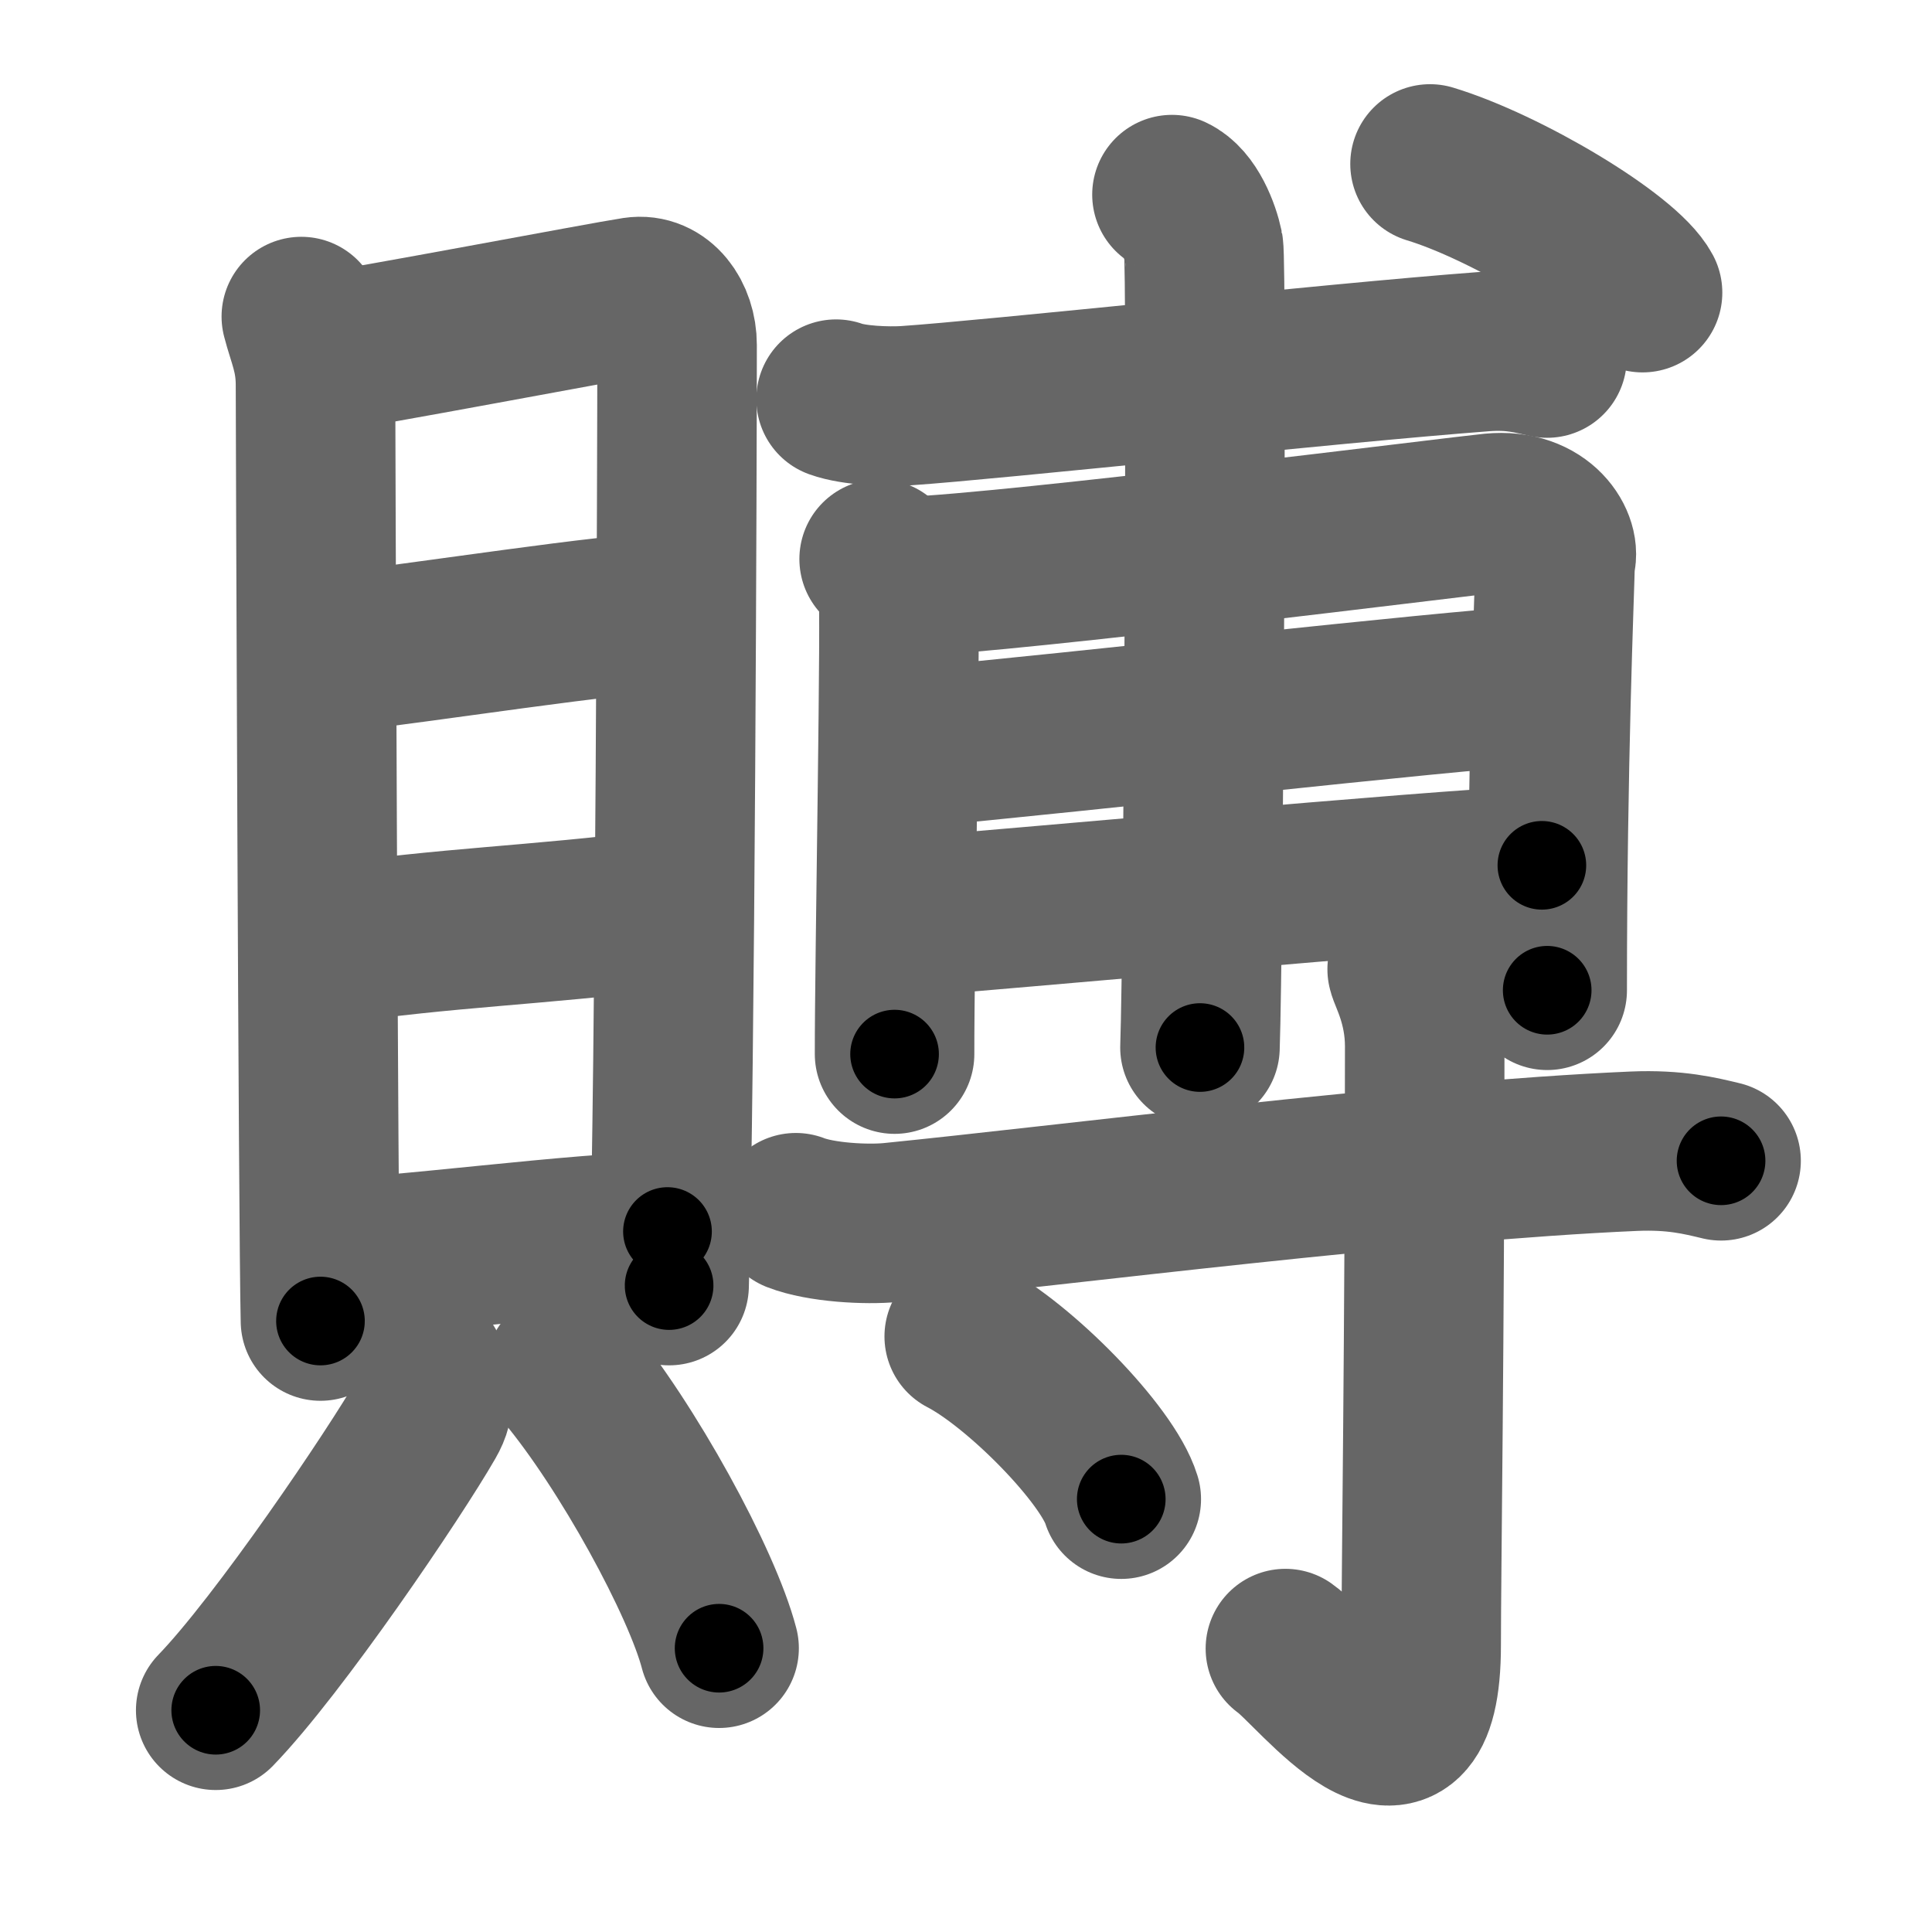 <svg xmlns="http://www.w3.org/2000/svg" width="109" height="109" viewBox="0 0 109 109" id="8cfb"><g fill="none" stroke="#666" stroke-width="9" stroke-linecap="round" stroke-linejoin="round"><g><g><g><path d="M17,17.86c0.32,1.25,0.8,2.18,0.8,3.85c0,1.67,0.15,47.32,0.28,52.82" /><path d="M18.34,19.87c1.83-0.21,15.82-2.87,17.49-3.12c1.39-0.21,2.37,1.16,2.37,2.71c0,6.05-0.1,40.55-0.45,53.07" /><path d="M18.31,36.9c5.76-0.66,16.45-2.35,19.39-2.35" /><path d="M18.46,53.3c7.01-1.01,11.42-1.05,19.13-2" /><path d="M18.43,70.98c3.65,0,14.51-1.5,19.23-1.5" /></g><g><path d="M24.05,77.2c0.3,1.42,0.59,1.81,0,2.84c-1.79,3.12-8.31,12.76-11.88,16.45" /><path d="M31.87,77.35c3.54,4.24,7.73,11.93,8.7,15.64" /></g></g><g><g><path d="M47.17,22.52c1.02,0.37,2.9,0.43,3.92,0.37C56.01,22.56,75,20.5,83.7,19.84c1.7-0.13,2.73,0.17,3.58,0.36" /><g><path d="M49.6,31.54c0.53,0.56,0.89,1.13,1.07,1.69c0.18,0.57-0.21,21.16-0.2,26.24" /><path d="M51.23,32.53c6-0.23,31.36-3.43,32.95-3.58c2.85-0.28,3.92,1.83,3.56,2.68c-0.04,1.9-0.45,11.32-0.45,24.24" /><path d="M51.23,42.2C61.5,41.25,80.59,39.07,87,38.64" /><path d="M50.9,51.75c5.7-0.42,29.5-2.64,36.09-2.93" /><path d="M66.12,10.98c0.99,0.46,1.59,2.05,1.78,2.96c0.2,0.91,0,39.47-0.2,45.16" /></g><g><path d="M80.68,9.25c4.23,1.28,10.93,5.27,11.99,7.26" /></g></g><g><path d="M44.9,68.42c1.41,0.55,3.97,0.69,5.39,0.55C60,68,79.5,65.5,92.18,64.95c2.34-0.1,3.75,0.26,4.92,0.54" /><path d="M79.39,54.68c0.07,0.38,0.99,1.96,0.99,4.35c0,16.09-0.2,29.87-0.2,33.78c0,9.49-5.93,1.41-7.66,0.2" /><path d="M54.4,75.4c3.13,1.62,8.08,6.66,8.86,9.18" /></g></g></g></g><g fill="none" stroke="#000" stroke-width="5" stroke-linecap="round" stroke-linejoin="round"><g><g><g><path d="M17,17.86c0.32,1.25,0.8,2.18,0.8,3.85c0,1.67,0.15,47.32,0.28,52.82" stroke-dasharray="56.77" stroke-dashoffset="56.77"><animate id="0" attributeName="stroke-dashoffset" values="56.77;0" dur="0.57s" fill="freeze" begin="0s;8cfb.click" /></path><path d="M18.34,19.87c1.83-0.21,15.82-2.87,17.49-3.12c1.39-0.21,2.37,1.16,2.37,2.71c0,6.05-0.1,40.55-0.45,53.07" stroke-dasharray="74.93" stroke-dashoffset="74.93"><animate attributeName="stroke-dashoffset" values="74.93" fill="freeze" begin="8cfb.click" /><animate id="1" attributeName="stroke-dashoffset" values="74.93;0" dur="0.56s" fill="freeze" begin="0.end" /></path><path d="M18.31,36.9c5.76-0.66,16.45-2.35,19.39-2.35" stroke-dasharray="19.54" stroke-dashoffset="19.54"><animate attributeName="stroke-dashoffset" values="19.54" fill="freeze" begin="8cfb.click" /><animate id="2" attributeName="stroke-dashoffset" values="19.54;0" dur="0.2s" fill="freeze" begin="1.end" /></path><path d="M18.46,53.3c7.01-1.01,11.42-1.05,19.13-2" stroke-dasharray="19.24" stroke-dashoffset="19.24"><animate attributeName="stroke-dashoffset" values="19.24" fill="freeze" begin="8cfb.click" /><animate id="3" attributeName="stroke-dashoffset" values="19.24;0" dur="0.19s" fill="freeze" begin="2.end" /></path><path d="M18.43,70.98c3.65,0,14.51-1.5,19.23-1.5" stroke-dasharray="19.29" stroke-dashoffset="19.29"><animate attributeName="stroke-dashoffset" values="19.29" fill="freeze" begin="8cfb.click" /><animate id="4" attributeName="stroke-dashoffset" values="19.29;0" dur="0.19s" fill="freeze" begin="3.end" /></path></g><g><path d="M24.05,77.2c0.3,1.42,0.59,1.81,0,2.84c-1.79,3.12-8.31,12.76-11.88,16.45" stroke-dasharray="23.26" stroke-dashoffset="23.26"><animate attributeName="stroke-dashoffset" values="23.26" fill="freeze" begin="8cfb.click" /><animate id="5" attributeName="stroke-dashoffset" values="23.26;0" dur="0.23s" fill="freeze" begin="4.end" /></path><path d="M31.87,77.35c3.54,4.24,7.73,11.93,8.7,15.64" stroke-dasharray="17.99" stroke-dashoffset="17.99"><animate attributeName="stroke-dashoffset" values="17.99" fill="freeze" begin="8cfb.click" /><animate id="6" attributeName="stroke-dashoffset" values="17.99;0" dur="0.18s" fill="freeze" begin="5.end" /></path></g></g><g><g><path d="M47.17,22.52c1.02,0.37,2.9,0.43,3.92,0.37C56.01,22.56,75,20.5,83.7,19.84c1.7-0.13,2.73,0.17,3.58,0.36" stroke-dasharray="40.33" stroke-dashoffset="40.33"><animate attributeName="stroke-dashoffset" values="40.33" fill="freeze" begin="8cfb.click" /><animate id="7" attributeName="stroke-dashoffset" values="40.33;0" dur="0.4s" fill="freeze" begin="6.end" /></path><g><path d="M49.6,31.54c0.53,0.56,0.89,1.13,1.07,1.69c0.18,0.57-0.21,21.16-0.2,26.24" stroke-dasharray="28.26" stroke-dashoffset="28.26"><animate attributeName="stroke-dashoffset" values="28.26" fill="freeze" begin="8cfb.click" /><animate id="8" attributeName="stroke-dashoffset" values="28.26;0" dur="0.28s" fill="freeze" begin="7.end" /></path><path d="M51.23,32.53c6-0.23,31.36-3.43,32.95-3.58c2.85-0.28,3.92,1.83,3.56,2.68c-0.04,1.9-0.45,11.32-0.45,24.24" stroke-dasharray="62.57" stroke-dashoffset="62.57"><animate attributeName="stroke-dashoffset" values="62.57" fill="freeze" begin="8cfb.click" /><animate id="9" attributeName="stroke-dashoffset" values="62.57;0" dur="0.47s" fill="freeze" begin="8.end" /></path><path d="M51.23,42.2C61.5,41.25,80.59,39.07,87,38.64" stroke-dasharray="35.95" stroke-dashoffset="35.95"><animate attributeName="stroke-dashoffset" values="35.95" fill="freeze" begin="8cfb.click" /><animate id="10" attributeName="stroke-dashoffset" values="35.95;0" dur="0.36s" fill="freeze" begin="9.end" /></path><path d="M50.9,51.75c5.7-0.42,29.5-2.64,36.09-2.93" stroke-dasharray="36.21" stroke-dashoffset="36.21"><animate attributeName="stroke-dashoffset" values="36.21" fill="freeze" begin="8cfb.click" /><animate id="11" attributeName="stroke-dashoffset" values="36.21;0" dur="0.36s" fill="freeze" begin="10.end" /></path><path d="M66.12,10.98c0.99,0.46,1.59,2.05,1.78,2.96c0.2,0.91,0,39.47-0.2,45.16" stroke-dasharray="48.72" stroke-dashoffset="48.72"><animate attributeName="stroke-dashoffset" values="48.72" fill="freeze" begin="8cfb.click" /><animate id="12" attributeName="stroke-dashoffset" values="48.72;0" dur="0.49s" fill="freeze" begin="11.end" /></path></g><g><path d="M80.68,9.25c4.23,1.28,10.93,5.27,11.99,7.26" stroke-dasharray="14.19" stroke-dashoffset="14.19"><animate attributeName="stroke-dashoffset" values="14.19" fill="freeze" begin="8cfb.click" /><animate id="13" attributeName="stroke-dashoffset" values="14.19;0" dur="0.14s" fill="freeze" begin="12.end" /></path></g></g><g><path d="M44.9,68.42c1.41,0.55,3.97,0.69,5.39,0.55C60,68,79.5,65.5,92.18,64.95c2.34-0.1,3.75,0.26,4.92,0.54" stroke-dasharray="52.51" stroke-dashoffset="52.51"><animate attributeName="stroke-dashoffset" values="52.51" fill="freeze" begin="8cfb.click" /><animate id="14" attributeName="stroke-dashoffset" values="52.51;0" dur="0.53s" fill="freeze" begin="13.end" /></path><path d="M79.39,54.68c0.07,0.38,0.99,1.96,0.99,4.35c0,16.09-0.2,29.87-0.2,33.78c0,9.49-5.93,1.41-7.66,0.2" stroke-dasharray="51.05" stroke-dashoffset="51.05"><animate attributeName="stroke-dashoffset" values="51.05" fill="freeze" begin="8cfb.click" /><animate id="15" attributeName="stroke-dashoffset" values="51.05;0" dur="0.51s" fill="freeze" begin="14.end" /></path><path d="M54.4,75.4c3.13,1.62,8.08,6.66,8.86,9.18" stroke-dasharray="12.94" stroke-dashoffset="12.94"><animate attributeName="stroke-dashoffset" values="12.94" fill="freeze" begin="8cfb.click" /><animate id="16" attributeName="stroke-dashoffset" values="12.94;0" dur="0.13s" fill="freeze" begin="15.end" /></path></g></g></g></g></svg>